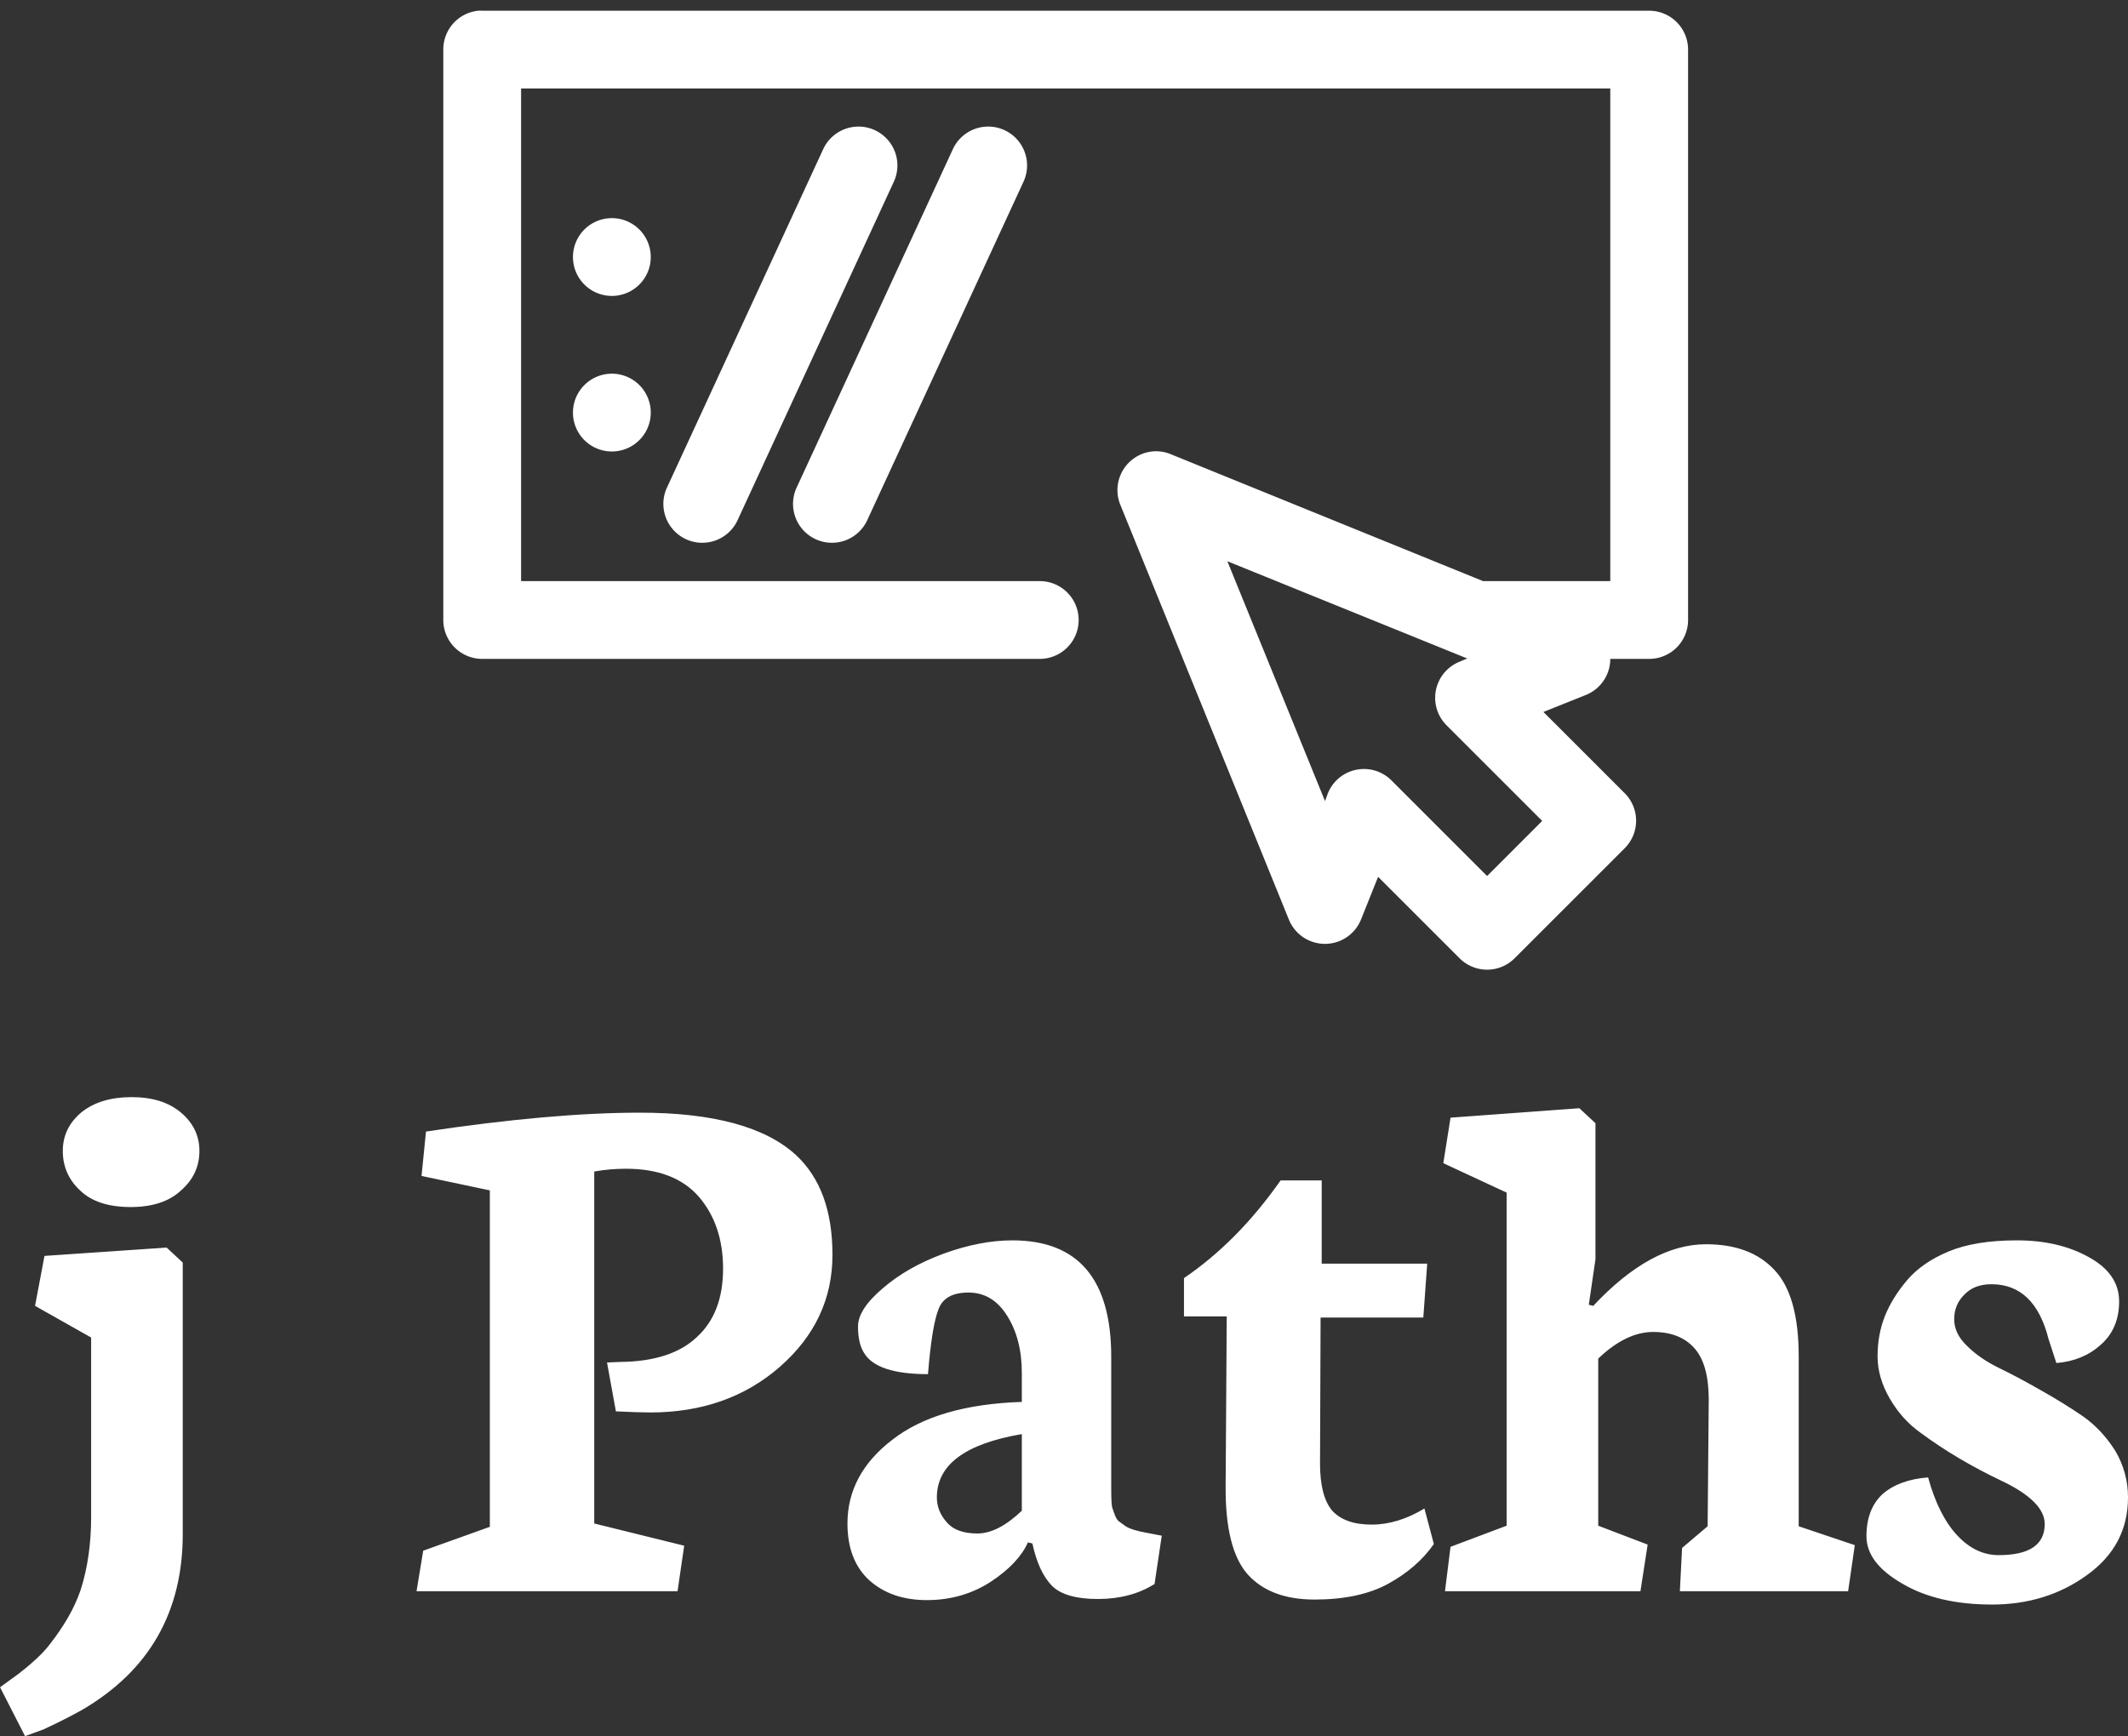 <svg data-v-423bf9ae="" xmlns="http://www.w3.org/2000/svg" viewBox="0 0 199.729 163" class="iconAbove"><rect x="0" y="0" width="199.729" height="163" fill="#333333" stroke="none"/><!----><!----><!----><g data-v-423bf9ae="" id="d68cf016-d7ef-4e66-b2dd-b914937abe2d" fill="white" transform="matrix(5.212,0,0,5.212,0.631,74.334)"><path d="M2.23 7.48L2.23 7.48L2.23 7.48Q1.63 7.48 1.32 7.18L1.32 7.18L1.32 7.18Q1.01 6.89 1.01 6.47L1.01 6.47L1.01 6.47Q1.01 6.05 1.35 5.77L1.35 5.77L1.35 5.77Q1.69 5.50 2.25 5.50L2.25 5.50L2.25 5.50Q2.81 5.50 3.14 5.78L3.14 5.78L3.14 5.78Q3.47 6.06 3.47 6.47L3.47 6.47L3.47 6.47Q3.47 6.89 3.14 7.18L3.14 7.18L3.14 7.18Q2.82 7.48 2.23 7.48ZM0.33 17.01L-0.12 16.13L0.21 15.89L0.21 15.89Q0.61 15.58 0.78 15.35L0.78 15.35L0.78 15.35Q0.96 15.12 1.10 14.88L1.10 14.88L1.10 14.88Q1.24 14.64 1.33 14.38L1.33 14.38L1.33 14.38Q1.52 13.79 1.52 13.06L1.52 13.06L1.52 9.83L0.51 9.26L0.68 8.36L2.88 8.21L3.17 8.48L3.17 13.37L3.17 13.37Q3.17 15.47 1.37 16.53L1.37 16.53L1.37 16.53Q1.05 16.71 0.66 16.89L0.66 16.89L0.33 17.01ZM12.08 14.40L7.38 14.40L7.50 13.67L8.70 13.24L8.70 7.18L7.47 6.92L7.55 6.12L7.55 6.12Q9.82 5.78 11.40 5.78L11.40 5.78L11.40 5.78Q13.39 5.78 14.22 6.55L14.22 6.55L14.22 6.55Q14.87 7.16 14.87 8.34L14.87 8.34L14.87 8.34Q14.87 9.53 13.92 10.36L13.92 10.36L13.92 10.36Q12.98 11.18 11.59 11.18L11.59 11.18L11.59 11.18Q11.38 11.18 10.97 11.16L10.97 11.16L10.81 10.28L11.05 10.27L11.05 10.27Q11.97 10.26 12.43 9.82L12.43 9.82L12.43 9.82Q12.90 9.39 12.90 8.59L12.90 8.59L12.90 8.59Q12.90 7.80 12.46 7.29L12.46 7.29L12.46 7.29Q12.02 6.79 11.15 6.79L11.15 6.79L11.15 6.79Q10.86 6.79 10.58 6.84L10.58 6.84L10.58 13.18L12.20 13.58L12.08 14.40ZM16.75 12.71L16.75 12.71L16.75 12.71Q16.75 12.96 16.93 13.16L16.93 13.16L16.93 13.16Q17.10 13.36 17.48 13.36L17.48 13.36L17.48 13.36Q17.85 13.36 18.28 12.95L18.28 12.95L18.28 11.57L18.28 11.57Q16.75 11.83 16.75 12.71ZM15.14 13.18L15.14 13.18L15.14 13.18Q15.14 12.29 15.95 11.67L15.95 11.67L15.95 11.67Q16.76 11.04 18.28 10.99L18.28 10.99L18.28 10.47L18.28 10.47Q18.28 9.85 18.01 9.43L18.01 9.43L18.01 9.43Q17.75 9.02 17.32 9.02L17.32 9.02L17.32 9.02Q16.89 9.02 16.78 9.32L16.78 9.32L16.78 9.32Q16.66 9.62 16.59 10.49L16.59 10.49L16.59 10.49Q15.67 10.49 15.44 10.11L15.44 10.11L15.44 10.11Q15.33 9.94 15.33 9.63L15.33 9.63L15.33 9.63Q15.33 9.32 15.78 8.94L15.78 8.94L15.78 8.94Q16.22 8.56 16.87 8.32L16.87 8.32L16.87 8.32Q17.53 8.08 18.11 8.08L18.11 8.08L18.11 8.08Q19.89 8.08 19.89 10.18L19.89 10.18L19.89 12.56L19.89 12.56Q19.89 12.84 19.91 12.90L19.91 12.90L19.91 12.90Q19.93 12.96 19.96 13.04L19.96 13.04L19.96 13.04Q20.00 13.13 20.04 13.15L20.04 13.15L20.04 13.15Q20.08 13.18 20.15 13.23L20.15 13.23L20.15 13.23Q20.26 13.30 20.54 13.35L20.54 13.35L20.80 13.40L20.67 14.27L20.67 14.27Q20.24 14.54 19.65 14.54L19.65 14.54L19.65 14.54Q19.06 14.54 18.82 14.30L18.82 14.30L18.82 14.30Q18.58 14.05 18.47 13.54L18.47 13.54L18.39 13.52L18.39 13.52Q18.22 13.90 17.72 14.23L17.72 14.23L17.72 14.23Q17.21 14.56 16.57 14.56L16.57 14.56L16.57 14.56Q15.93 14.56 15.53 14.20L15.53 14.20L15.53 14.20Q15.14 13.84 15.14 13.18ZM23.65 12.10L23.65 12.10Q23.65 12.69 23.87 12.95L23.87 12.95L23.87 12.95Q24.10 13.20 24.58 13.20L24.58 13.20L24.58 13.20Q25.05 13.20 25.53 12.91L25.53 12.91L25.70 13.55L25.70 13.55Q25.40 13.98 24.87 14.27L24.87 14.27L24.87 14.27Q24.35 14.55 23.55 14.55L23.55 14.55L23.55 14.55Q22.76 14.55 22.35 14.10L22.35 14.10L22.35 14.10Q21.94 13.64 21.95 12.50L21.95 12.50L21.97 9.45L21.20 9.45L21.20 8.76L21.20 8.76Q22.17 8.10 22.94 7L22.94 7L23.68 7L23.68 8.50L25.58 8.50L25.51 9.47L23.66 9.47L23.65 12.10ZM29.42 14.40L25.90 14.40L26.00 13.60L27.01 13.22L27.01 7.22L25.87 6.69L26.00 5.87L28.32 5.70L28.61 5.97L28.61 8.42L28.49 9.24L28.57 9.26L28.57 9.26Q29.61 8.15 30.60 8.15L30.60 8.15L30.60 8.15Q31.40 8.15 31.83 8.61L31.83 8.61L31.83 8.61Q32.27 9.07 32.27 10.17L32.27 10.17L32.27 13.23L33.28 13.57L33.16 14.40L30.13 14.40L30.17 13.62L30.63 13.23L30.65 10.95L30.65 10.95Q30.65 10.31 30.39 10.02L30.39 10.02L30.39 10.02Q30.13 9.73 29.65 9.73L29.65 9.73L29.65 9.73Q29.16 9.73 28.66 10.21L28.66 10.21L28.66 13.22L29.55 13.56L29.42 14.40ZM35.75 14.64L35.75 14.64L35.75 14.64Q34.77 14.64 34.13 14.26L34.13 14.26L34.13 14.26Q33.49 13.89 33.49 13.41L33.49 13.41L33.49 13.41Q33.49 12.92 33.78 12.65L33.78 12.65L33.78 12.65Q34.08 12.39 34.60 12.35L34.60 12.35L34.60 12.35Q34.79 13.04 35.13 13.40L35.13 13.40L35.13 13.40Q35.46 13.75 35.87 13.75L35.87 13.75L35.87 13.75Q36.70 13.75 36.70 13.19L36.70 13.19L36.70 13.19Q36.70 12.78 35.92 12.41L35.92 12.41L35.92 12.41Q35.12 12.03 34.47 11.55L34.47 11.55L34.47 11.55Q34.13 11.31 33.91 10.93L33.91 10.93L33.91 10.93Q33.69 10.55 33.69 10.17L33.69 10.17L33.69 10.17Q33.69 9.78 33.82 9.45L33.82 9.45L33.82 9.45Q33.95 9.12 34.22 8.80L34.22 8.80L34.22 8.80Q34.49 8.48 34.97 8.28L34.97 8.28L34.97 8.28Q35.45 8.08 36.20 8.08L36.20 8.08L36.20 8.08Q36.95 8.08 37.49 8.38L37.49 8.38L37.49 8.38Q38.04 8.68 38.04 9.18L38.04 9.18L38.04 9.18Q38.04 9.67 37.71 9.96L37.71 9.96L37.71 9.96Q37.39 10.25 36.91 10.29L36.91 10.29L36.77 9.86L36.77 9.86Q36.52 8.87 35.74 8.87L35.74 8.87L35.74 8.87Q35.43 8.87 35.25 9.06L35.25 9.06L35.25 9.06Q35.07 9.24 35.07 9.50L35.07 9.50L35.07 9.50Q35.07 9.76 35.30 9.98L35.30 9.98L35.30 9.98Q35.53 10.21 35.88 10.38L35.88 10.38L35.88 10.38Q36.23 10.55 36.63 10.78L36.63 10.78L36.63 10.78Q37.04 11.01 37.39 11.25L37.39 11.25L37.39 11.25Q37.73 11.49 37.97 11.87L37.97 11.87L37.97 11.87Q38.20 12.26 38.20 12.71L38.20 12.71L38.20 12.71Q38.20 13.58 37.46 14.11L37.46 14.11L37.46 14.11Q36.73 14.64 35.75 14.64Z"></path></g><!----><g data-v-423bf9ae="" id="eb2ddd10-3f4a-402a-9cc0-5451ccd23c1c" transform="matrix(1.217,0,0,1.217,39.173,-14.814)" stroke="none" fill="white"><path style="text-indent:0;text-align:start;line-height:normal;text-transform:none;block-progression:tb;marker:none;-inkscape-font-specification:Sans" d="M4.688 13A3 3 0 0 0 2 16v44a3 3 0 0 0 3 3h43a3 3 0 1 0 0-6H8V19h84v38h-9.813l-24.062-9.781A3 3 0 0 0 56.656 47a3 3 0 0 0-2.437 4.125l13 32a3 3 0 0 0 5.562-.031l1.313-3.281 6.281 6.28a3 3 0 0 0 4.25 0l8.5-8.5a3 3 0 0 0 0-4.218l-6.281-6.281 3.281-1.313A3 3 0 0 0 92 63h3a3 3 0 0 0 3-3V16a3 3 0 0 0-3-3H5a3 3 0 0 0-.313 0zm29.375 8.938a3 3 0 0 0-2.782 1.78l-12 26a3 3 0 1 0 5.438 2.532l12-26a3 3 0 0 0-2.657-4.313zm10 0a3 3 0 0 0-2.782 1.78l-12 26a3 3 0 1 0 5.438 2.532l12-26a3 3 0 0 0-2.657-4.313zM15 29a3 3 0 1 0 0 6 3 3 0 0 0 0-6zm0 12a3 3 0 1 0 0 6 3 3 0 0 0 0-6zm47.469 14.469l18.5 7.5-.594.25a3 3 0 0 0-1 4.906L86.75 75.5l-4.25 4.25-7.375-7.375a3 3 0 0 0-4.906 1l-.219.594-7.531-18.5z" font-weight="400" color="#000" overflow="visible" font-family="Sans"></path></g><!----></svg>